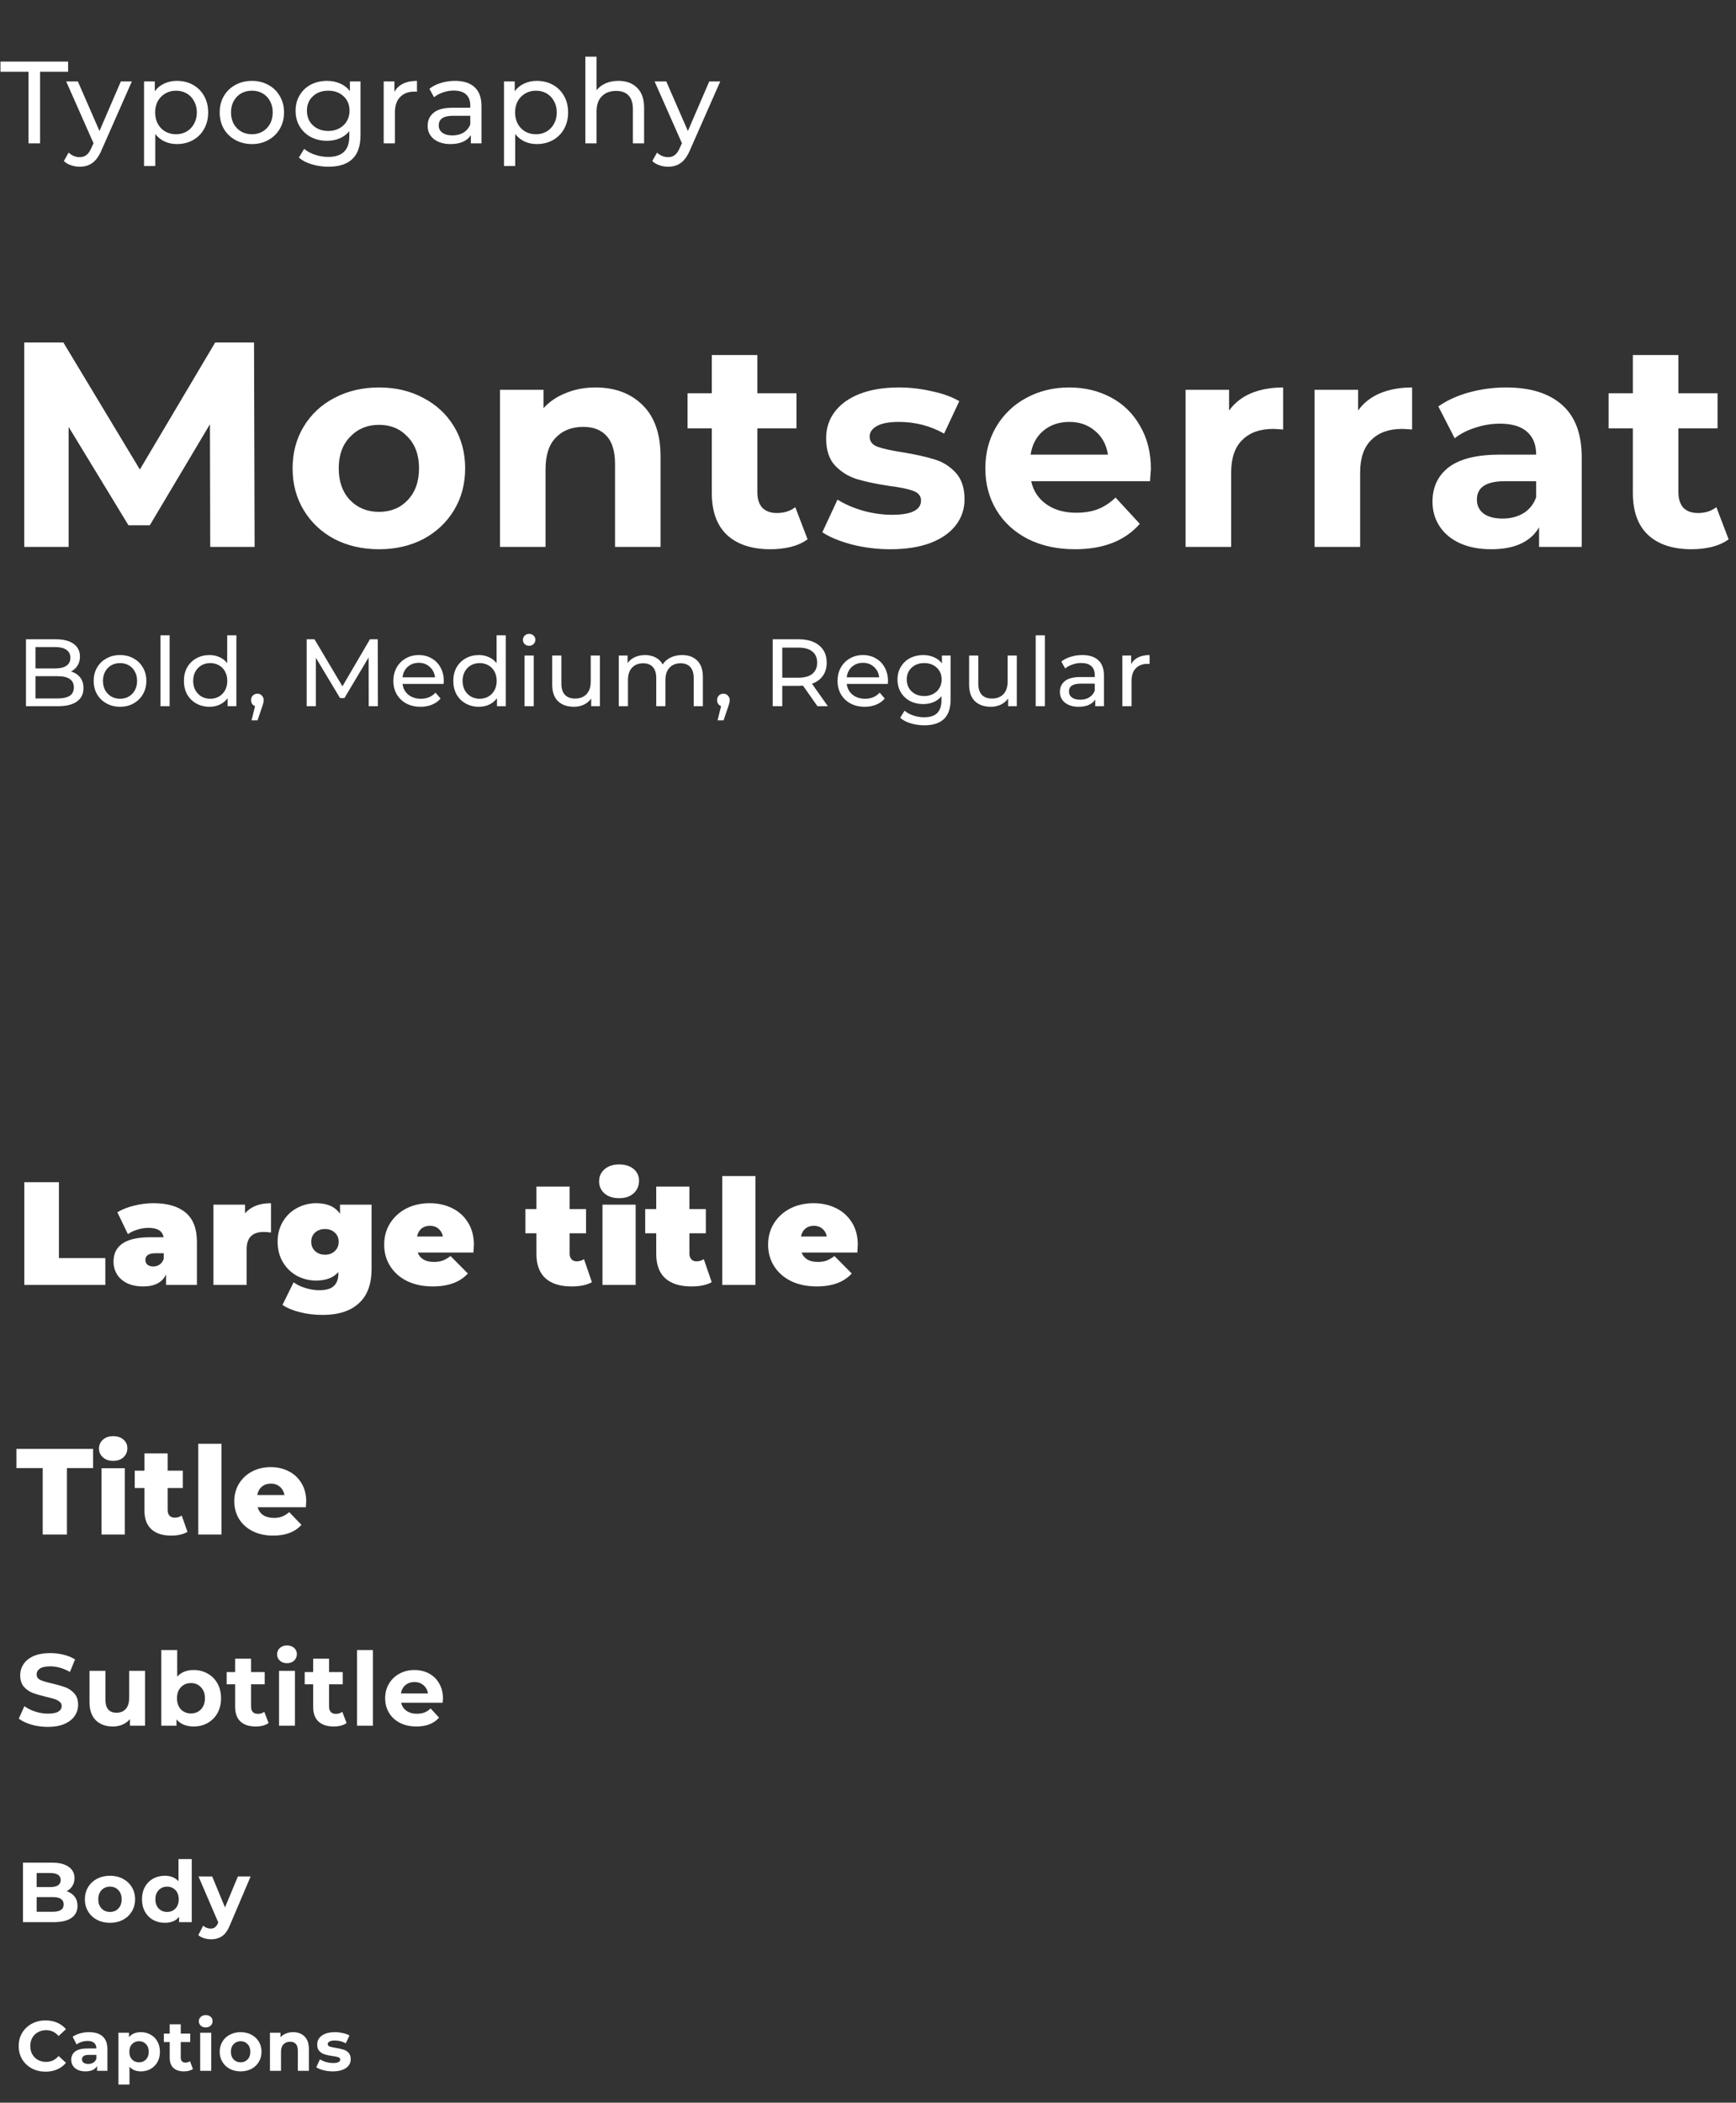 <svg width="327" height="396" viewBox="0 0 327 396" fill="none" xmlns="http://www.w3.org/2000/svg">
<rect x="0" y="0" width="327" height="396" fill="#333333" stroke="none"/>
<path d="M4.576 222.645H11.101V236.94H19.839V242H4.576V222.645ZM28.907 226.599C31.561 226.599 33.589 227.198 34.99 228.396C36.391 229.576 37.091 231.401 37.091 233.871V242H31.285V240.009C30.566 241.521 29.137 242.277 26.999 242.277C25.801 242.277 24.778 242.074 23.93 241.668C23.1 241.244 22.464 240.682 22.022 239.982C21.598 239.263 21.386 238.461 21.386 237.576C21.386 236.083 21.957 234.949 23.1 234.175C24.243 233.401 25.976 233.014 28.299 233.014H30.815C30.612 231.834 29.663 231.244 27.967 231.244C27.285 231.244 26.593 231.355 25.893 231.576C25.192 231.779 24.593 232.064 24.096 232.433L22.105 228.313C22.971 227.779 24.013 227.364 25.229 227.069C26.464 226.756 27.69 226.599 28.907 226.599ZM28.879 238.516C29.322 238.516 29.718 238.396 30.068 238.157C30.418 237.917 30.676 237.558 30.842 237.078V236.028H29.294C28.022 236.028 27.386 236.452 27.386 237.3C27.386 237.65 27.515 237.945 27.773 238.184C28.05 238.405 28.418 238.516 28.879 238.516ZM46.151 228.507C47.257 227.235 48.889 226.599 51.045 226.599V232.129C50.548 232.055 50.087 232.018 49.663 232.018C47.525 232.018 46.455 233.106 46.455 235.281V242H40.206V226.875H46.151V228.507ZM69.99 226.875V238.986C69.99 241.862 69.189 244.018 67.585 245.456C65.999 246.912 63.732 247.641 60.783 247.641C59.271 247.641 57.861 247.475 56.552 247.143C55.244 246.83 54.128 246.369 53.207 245.76L55.308 241.502C55.898 241.945 56.645 242.304 57.548 242.581C58.451 242.857 59.317 242.995 60.147 242.995C61.4 242.995 62.313 242.728 62.884 242.194C63.456 241.659 63.741 240.876 63.741 239.843V239.567C62.801 240.636 61.41 241.17 59.566 241.17C58.276 241.17 57.069 240.876 55.944 240.286C54.838 239.677 53.953 238.82 53.29 237.714C52.626 236.59 52.294 235.309 52.294 233.871C52.294 232.433 52.626 231.161 53.29 230.055C53.953 228.949 54.838 228.101 55.944 227.511C57.069 226.903 58.276 226.599 59.566 226.599C61.631 226.599 63.124 227.263 64.046 228.59V226.875H69.99ZM61.225 236.304C61.963 236.304 62.571 236.083 63.05 235.64C63.548 235.18 63.797 234.59 63.797 233.871C63.797 233.152 63.548 232.571 63.05 232.129C62.571 231.687 61.963 231.465 61.225 231.465C60.469 231.465 59.843 231.687 59.345 232.129C58.866 232.571 58.626 233.152 58.626 233.871C58.626 234.59 58.875 235.18 59.373 235.64C59.87 236.083 60.488 236.304 61.225 236.304ZM89.261 234.424C89.261 234.516 89.233 235.005 89.178 235.889H78.671C78.892 236.461 79.261 236.903 79.777 237.217C80.293 237.511 80.938 237.659 81.712 237.659C82.376 237.659 82.929 237.576 83.371 237.41C83.832 237.244 84.33 236.958 84.864 236.553L88.127 239.843C86.652 241.465 84.45 242.277 81.519 242.277C79.694 242.277 78.09 241.945 76.708 241.281C75.325 240.599 74.256 239.659 73.5 238.461C72.744 237.263 72.367 235.917 72.367 234.424C72.367 232.912 72.735 231.567 73.472 230.387C74.228 229.189 75.251 228.258 76.542 227.594C77.85 226.931 79.316 226.599 80.938 226.599C82.468 226.599 83.86 226.903 85.113 227.511C86.385 228.12 87.39 229.014 88.127 230.193C88.883 231.373 89.261 232.783 89.261 234.424ZM80.993 230.857C80.348 230.857 79.814 231.032 79.39 231.382C78.966 231.733 78.689 232.23 78.56 232.875H83.427C83.297 232.249 83.021 231.76 82.597 231.41C82.173 231.041 81.638 230.857 80.993 230.857ZM111.495 241.475C110.555 242.009 109.273 242.277 107.651 242.277C105.532 242.277 103.9 241.77 102.757 240.756C101.614 239.723 101.043 238.184 101.043 236.138V232.267H98.969V227.705H101.043V223.474H107.292V227.705H110.389V232.267H107.292V236.083C107.292 236.544 107.412 236.903 107.651 237.161C107.891 237.419 108.204 237.548 108.591 237.548C109.126 237.548 109.596 237.41 110.002 237.134L111.495 241.475ZM113.484 226.875H119.733V242H113.484V226.875ZM116.609 225.659C115.484 225.659 114.572 225.364 113.872 224.774C113.189 224.166 112.848 223.401 112.848 222.479C112.848 221.557 113.189 220.802 113.872 220.212C114.572 219.603 115.484 219.299 116.609 219.299C117.752 219.299 118.664 219.585 119.346 220.156C120.028 220.728 120.369 221.465 120.369 222.368C120.369 223.327 120.028 224.12 119.346 224.746C118.664 225.355 117.752 225.659 116.609 225.659ZM134.061 241.475C133.121 242.009 131.84 242.277 130.217 242.277C128.098 242.277 126.466 241.77 125.323 240.756C124.181 239.723 123.609 238.184 123.609 236.138V232.267H121.535V227.705H123.609V223.474H129.858V227.705H132.955V232.267H129.858V236.083C129.858 236.544 129.978 236.903 130.217 237.161C130.457 237.419 130.77 237.548 131.158 237.548C131.692 237.548 132.162 237.41 132.568 237.134L134.061 241.475ZM136.05 221.484H142.299V242H136.05V221.484ZM161.576 234.424C161.576 234.516 161.549 235.005 161.493 235.889H150.986C151.207 236.461 151.576 236.903 152.092 237.217C152.608 237.511 153.254 237.659 154.028 237.659C154.691 237.659 155.244 237.576 155.687 237.41C156.148 237.244 156.645 236.958 157.18 236.553L160.443 239.843C158.968 241.465 156.765 242.277 153.834 242.277C152.009 242.277 150.406 241.945 149.023 241.281C147.641 240.599 146.571 239.659 145.816 238.461C145.06 237.263 144.682 235.917 144.682 234.424C144.682 232.912 145.051 231.567 145.788 230.387C146.544 229.189 147.567 228.258 148.857 227.594C150.166 226.931 151.631 226.599 153.254 226.599C154.784 226.599 156.175 226.903 157.429 227.511C158.701 228.12 159.705 229.014 160.443 230.193C161.198 231.373 161.576 232.783 161.576 234.424ZM153.309 230.857C152.664 230.857 152.129 231.032 151.705 231.382C151.281 231.733 151.005 232.23 150.876 232.875H155.742C155.613 232.249 155.337 231.76 154.913 231.41C154.489 231.041 153.954 230.857 153.309 230.857Z" fill="white"/>
<path d="M8.046 276.489H3.092V272.872H17.538V276.489H12.608V289H8.046V276.489ZM19.128 276.512H23.506V289H19.128V276.512ZM21.317 275.13C20.519 275.13 19.873 274.907 19.382 274.462C18.89 274.016 18.645 273.463 18.645 272.803C18.645 272.142 18.89 271.589 19.382 271.144C19.873 270.699 20.519 270.476 21.317 270.476C22.116 270.476 22.761 270.691 23.253 271.121C23.744 271.536 23.99 272.073 23.99 272.734C23.99 273.425 23.744 274.001 23.253 274.462C22.761 274.907 22.116 275.13 21.317 275.13ZM35.314 288.493C34.945 288.724 34.492 288.9 33.954 289.023C33.432 289.146 32.871 289.207 32.272 289.207C30.644 289.207 29.392 288.808 28.517 288.009C27.641 287.211 27.203 286.02 27.203 284.438V280.245H25.383V276.973H27.203V273.724H31.581V276.973H34.438V280.245H31.581V284.392C31.581 284.837 31.696 285.191 31.927 285.452C32.172 285.698 32.495 285.82 32.894 285.82C33.401 285.82 33.847 285.69 34.231 285.429L35.314 288.493ZM37.347 271.904H41.725V289H37.347V271.904ZM57.679 282.779C57.679 282.81 57.657 283.171 57.61 283.862H48.533C48.717 284.507 49.07 285.006 49.593 285.36C50.13 285.698 50.798 285.867 51.597 285.867C52.196 285.867 52.711 285.782 53.141 285.613C53.586 285.444 54.032 285.168 54.477 284.784L56.781 287.18C55.568 288.532 53.793 289.207 51.459 289.207C49.999 289.207 48.717 288.931 47.611 288.378C46.505 287.825 45.645 287.057 45.031 286.074C44.431 285.091 44.132 283.977 44.132 282.733C44.132 281.504 44.424 280.406 45.008 279.438C45.606 278.455 46.428 277.687 47.473 277.134C48.517 276.581 49.692 276.305 50.998 276.305C52.242 276.305 53.371 276.566 54.385 277.088C55.398 277.595 56.197 278.34 56.781 279.323C57.38 280.291 57.679 281.443 57.679 282.779ZM51.021 279.415C50.345 279.415 49.777 279.607 49.316 279.991C48.87 280.375 48.586 280.898 48.464 281.558H53.578C53.456 280.898 53.164 280.375 52.703 279.991C52.257 279.607 51.697 279.415 51.021 279.415Z" fill="white"/>
<path d="M9.01 325.23C7.947 325.23 6.917 325.09 5.918 324.808C4.933 324.514 4.139 324.136 3.538 323.675L4.594 321.333C5.17 321.755 5.854 322.094 6.648 322.35C7.442 322.606 8.235 322.734 9.029 322.734C9.912 322.734 10.565 322.606 10.987 322.35C11.41 322.082 11.621 321.73 11.621 321.294C11.621 320.974 11.493 320.712 11.237 320.507C10.994 320.29 10.674 320.117 10.277 319.989C9.893 319.861 9.368 319.72 8.702 319.566C7.678 319.323 6.84 319.08 6.187 318.837C5.534 318.594 4.971 318.203 4.498 317.666C4.037 317.128 3.806 316.411 3.806 315.515C3.806 314.734 4.018 314.03 4.44 313.403C4.862 312.763 5.496 312.258 6.341 311.886C7.198 311.515 8.242 311.33 9.47 311.33C10.328 311.33 11.166 311.432 11.986 311.637C12.805 311.842 13.522 312.136 14.136 312.52L13.176 314.882C11.934 314.178 10.693 313.826 9.451 313.826C8.581 313.826 7.934 313.966 7.512 314.248C7.102 314.53 6.898 314.901 6.898 315.362C6.898 315.822 7.134 316.168 7.608 316.398C8.094 316.616 8.83 316.834 9.816 317.051C10.84 317.294 11.678 317.538 12.331 317.781C12.984 318.024 13.541 318.408 14.002 318.933C14.475 319.458 14.712 320.168 14.712 321.064C14.712 321.832 14.494 322.536 14.059 323.176C13.637 323.803 12.997 324.302 12.139 324.674C11.282 325.045 10.238 325.23 9.01 325.23ZM27.321 314.67V325H24.479V323.771C24.082 324.219 23.609 324.565 23.058 324.808C22.508 325.038 21.913 325.154 21.273 325.154C19.916 325.154 18.841 324.763 18.047 323.982C17.253 323.202 16.857 322.043 16.857 320.507V314.67H19.852V320.066C19.852 321.73 20.549 322.562 21.945 322.562C22.661 322.562 23.237 322.331 23.673 321.87C24.108 321.397 24.325 320.699 24.325 319.778V314.67H27.321ZM36.489 314.517C37.449 314.517 38.319 314.741 39.1 315.189C39.894 315.624 40.515 316.245 40.963 317.051C41.411 317.845 41.635 318.773 41.635 319.835C41.635 320.898 41.411 321.832 40.963 322.638C40.515 323.432 39.894 324.053 39.1 324.501C38.319 324.936 37.449 325.154 36.489 325.154C35.068 325.154 33.987 324.706 33.244 323.81V325H30.383V310.754H33.379V315.765C34.134 314.933 35.171 314.517 36.489 314.517ZM35.971 322.696C36.739 322.696 37.366 322.44 37.852 321.928C38.351 321.403 38.601 320.706 38.601 319.835C38.601 318.965 38.351 318.274 37.852 317.762C37.366 317.237 36.739 316.974 35.971 316.974C35.203 316.974 34.569 317.237 34.07 317.762C33.583 318.274 33.34 318.965 33.34 319.835C33.34 320.706 33.583 321.403 34.07 321.928C34.569 322.44 35.203 322.696 35.971 322.696ZM50.59 324.501C50.296 324.718 49.931 324.885 49.496 325C49.073 325.102 48.625 325.154 48.152 325.154C46.923 325.154 45.969 324.84 45.291 324.213C44.625 323.586 44.292 322.664 44.292 321.448V317.205H42.699V314.901H44.292V312.386H47.288V314.901H49.861V317.205H47.288V321.41C47.288 321.845 47.397 322.184 47.614 322.427C47.844 322.658 48.164 322.773 48.574 322.773C49.048 322.773 49.451 322.645 49.784 322.389L50.59 324.501ZM52.559 314.67H55.555V325H52.559V314.67ZM54.057 313.23C53.507 313.23 53.059 313.07 52.713 312.75C52.367 312.43 52.195 312.034 52.195 311.56C52.195 311.086 52.367 310.69 52.713 310.37C53.059 310.05 53.507 309.89 54.057 309.89C54.607 309.89 55.055 310.043 55.401 310.35C55.747 310.658 55.919 311.042 55.919 311.502C55.919 312.002 55.747 312.418 55.401 312.75C55.055 313.07 54.607 313.23 54.057 313.23ZM65.285 324.501C64.99 324.718 64.626 324.885 64.19 325C63.768 325.102 63.32 325.154 62.846 325.154C61.618 325.154 60.664 324.84 59.986 324.213C59.32 323.586 58.987 322.664 58.987 321.448V317.205H57.394V314.901H58.987V312.386H61.982V314.901H64.555V317.205H61.982V321.41C61.982 321.845 62.091 322.184 62.309 322.427C62.539 322.658 62.859 322.773 63.269 322.773C63.742 322.773 64.146 322.645 64.478 322.389L65.285 324.501ZM67.254 310.754H70.249V325H67.254V310.754ZM83.436 319.874C83.436 319.912 83.416 320.181 83.378 320.68H75.564C75.704 321.32 76.037 321.826 76.562 322.197C77.087 322.568 77.74 322.754 78.52 322.754C79.058 322.754 79.532 322.677 79.941 322.523C80.364 322.357 80.754 322.101 81.112 321.755L82.706 323.483C81.733 324.597 80.312 325.154 78.444 325.154C77.279 325.154 76.248 324.93 75.352 324.482C74.456 324.021 73.765 323.387 73.279 322.581C72.792 321.774 72.549 320.859 72.549 319.835C72.549 318.824 72.786 317.915 73.26 317.109C73.746 316.29 74.405 315.656 75.237 315.208C76.082 314.747 77.023 314.517 78.06 314.517C79.071 314.517 79.986 314.734 80.805 315.17C81.624 315.605 82.264 316.232 82.725 317.051C83.199 317.858 83.436 318.798 83.436 319.874ZM78.079 316.782C77.4 316.782 76.831 316.974 76.37 317.358C75.909 317.742 75.628 318.267 75.525 318.933H80.613C80.511 318.28 80.229 317.762 79.768 317.378C79.308 316.981 78.744 316.782 78.079 316.782Z" fill="white"/>
<path d="M12.552 356.176C13.192 356.379 13.693 356.72 14.056 357.2C14.419 357.669 14.6 358.251 14.6 358.944C14.6 359.925 14.216 360.683 13.448 361.216C12.691 361.739 11.581 362 10.12 362H4.328V350.8H9.8C11.165 350.8 12.211 351.061 12.936 351.584C13.672 352.107 14.04 352.816 14.04 353.712C14.04 354.256 13.907 354.741 13.64 355.168C13.384 355.595 13.021 355.931 12.552 356.176ZM6.904 352.752V355.392H9.48C10.12 355.392 10.605 355.28 10.936 355.056C11.267 354.832 11.432 354.501 11.432 354.064C11.432 353.627 11.267 353.301 10.936 353.088C10.605 352.864 10.12 352.752 9.48 352.752H6.904ZM9.928 360.048C10.611 360.048 11.123 359.936 11.464 359.712C11.816 359.488 11.992 359.141 11.992 358.672C11.992 357.744 11.304 357.28 9.928 357.28H6.904V360.048H9.928ZM20.722 362.128C19.816 362.128 19 361.941 18.274 361.568C17.56 361.184 17 360.656 16.594 359.984C16.189 359.312 15.986 358.549 15.986 357.696C15.986 356.843 16.189 356.08 16.594 355.408C17 354.736 17.56 354.213 18.274 353.84C19 353.456 19.816 353.264 20.722 353.264C21.629 353.264 22.44 353.456 23.154 353.84C23.869 354.213 24.429 354.736 24.834 355.408C25.24 356.08 25.442 356.843 25.442 357.696C25.442 358.549 25.24 359.312 24.834 359.984C24.429 360.656 23.869 361.184 23.154 361.568C22.44 361.941 21.629 362.128 20.722 362.128ZM20.722 360.08C21.362 360.08 21.885 359.867 22.29 359.44C22.706 359.003 22.914 358.421 22.914 357.696C22.914 356.971 22.706 356.395 22.29 355.968C21.885 355.531 21.362 355.312 20.722 355.312C20.082 355.312 19.554 355.531 19.138 355.968C18.722 356.395 18.514 356.971 18.514 357.696C18.514 358.421 18.722 359.003 19.138 359.44C19.554 359.867 20.082 360.08 20.722 360.08ZM36.119 350.128V362H33.735V361.008C33.116 361.755 32.22 362.128 31.047 362.128C30.236 362.128 29.5 361.947 28.839 361.584C28.188 361.221 27.676 360.704 27.303 360.032C26.929 359.36 26.743 358.581 26.743 357.696C26.743 356.811 26.929 356.032 27.303 355.36C27.676 354.688 28.188 354.171 28.839 353.808C29.5 353.445 30.236 353.264 31.047 353.264C32.145 353.264 33.004 353.611 33.623 354.304V350.128H36.119ZM31.479 360.08C32.108 360.08 32.631 359.867 33.047 359.44C33.463 359.003 33.671 358.421 33.671 357.696C33.671 356.971 33.463 356.395 33.047 355.968C32.631 355.531 32.108 355.312 31.479 355.312C30.839 355.312 30.311 355.531 29.895 355.968C29.479 356.395 29.271 356.971 29.271 357.696C29.271 358.421 29.479 359.003 29.895 359.44C30.311 359.867 30.839 360.08 31.479 360.08ZM47.213 353.392L43.325 362.528C42.93 363.52 42.44 364.219 41.853 364.624C41.277 365.029 40.578 365.232 39.757 365.232C39.309 365.232 38.866 365.163 38.429 365.024C37.992 364.885 37.634 364.693 37.357 364.448L38.269 362.672C38.461 362.843 38.679 362.976 38.925 363.072C39.181 363.168 39.431 363.216 39.677 363.216C40.018 363.216 40.295 363.131 40.509 362.96C40.722 362.8 40.914 362.528 41.085 362.144L41.117 362.064L37.389 353.392H39.965L42.381 359.232L44.813 353.392H47.213Z" fill="white"/>
<path d="M8.572 390.16C7.621 390.16 6.759 389.956 5.986 389.547C5.222 389.129 4.617 388.556 4.173 387.827C3.738 387.09 3.52 386.259 3.52 385.334C3.52 384.41 3.738 383.584 4.173 382.855C4.617 382.118 5.222 381.544 5.986 381.136C6.759 380.718 7.626 380.509 8.585 380.509C9.394 380.509 10.123 380.651 10.771 380.936C11.429 381.22 11.98 381.629 12.424 382.162L11.038 383.442C10.407 382.713 9.625 382.349 8.692 382.349C8.114 382.349 7.599 382.477 7.146 382.735C6.692 382.984 6.337 383.335 6.079 383.788C5.83 384.241 5.706 384.757 5.706 385.334C5.706 385.912 5.83 386.428 6.079 386.881C6.337 387.334 6.692 387.689 7.146 387.947C7.599 388.196 8.114 388.32 8.692 388.32C9.625 388.32 10.407 387.952 11.038 387.214L12.424 388.494C11.98 389.036 11.429 389.449 10.771 389.733C10.114 390.018 9.381 390.16 8.572 390.16ZM16.776 382.722C17.887 382.722 18.74 382.988 19.336 383.522C19.931 384.046 20.229 384.841 20.229 385.908V390H18.283V389.107C17.892 389.773 17.163 390.107 16.097 390.107C15.546 390.107 15.066 390.013 14.657 389.827C14.257 389.64 13.95 389.382 13.737 389.054C13.524 388.725 13.417 388.352 13.417 387.934C13.417 387.267 13.666 386.743 14.164 386.361C14.67 385.979 15.448 385.788 16.497 385.788H18.149C18.149 385.334 18.012 384.988 17.736 384.748C17.461 384.499 17.047 384.375 16.497 384.375C16.114 384.375 15.737 384.437 15.364 384.561C14.999 384.677 14.688 384.837 14.43 385.041L13.684 383.588C14.075 383.313 14.541 383.1 15.084 382.948C15.634 382.797 16.199 382.722 16.776 382.722ZM16.616 388.707C16.972 388.707 17.287 388.627 17.563 388.467C17.838 388.298 18.034 388.054 18.149 387.734V387.001H16.723C15.87 387.001 15.444 387.281 15.444 387.841C15.444 388.107 15.546 388.32 15.75 388.48C15.963 388.631 16.252 388.707 16.616 388.707ZM26.55 382.722C27.216 382.722 27.821 382.877 28.363 383.188C28.914 383.491 29.345 383.922 29.656 384.481C29.967 385.032 30.122 385.677 30.122 386.414C30.122 387.152 29.967 387.801 29.656 388.36C29.345 388.911 28.914 389.342 28.363 389.653C27.821 389.956 27.216 390.107 26.55 390.107C25.634 390.107 24.915 389.818 24.39 389.24V392.586H22.311V382.828H24.297V383.655C24.812 383.033 25.563 382.722 26.55 382.722ZM26.19 388.4C26.723 388.4 27.159 388.223 27.496 387.867C27.843 387.503 28.016 387.019 28.016 386.414C28.016 385.81 27.843 385.33 27.496 384.975C27.159 384.61 26.723 384.428 26.19 384.428C25.657 384.428 25.217 384.61 24.87 384.975C24.533 385.33 24.364 385.81 24.364 386.414C24.364 387.019 24.533 387.503 24.87 387.867C25.217 388.223 25.657 388.4 26.19 388.4ZM36.34 389.653C36.135 389.804 35.882 389.92 35.58 390C35.287 390.071 34.976 390.107 34.647 390.107C33.794 390.107 33.132 389.889 32.661 389.453C32.199 389.018 31.968 388.378 31.968 387.534V384.588H30.861V382.988H31.968V381.242H34.047V382.988H35.833V384.588H34.047V387.507C34.047 387.809 34.123 388.045 34.274 388.214C34.434 388.374 34.656 388.454 34.94 388.454C35.269 388.454 35.549 388.365 35.78 388.187L36.34 389.653ZM37.707 382.828H39.786V390H37.707V382.828ZM38.747 381.829C38.365 381.829 38.054 381.718 37.814 381.495C37.574 381.273 37.454 380.998 37.454 380.669C37.454 380.34 37.574 380.065 37.814 379.843C38.054 379.62 38.365 379.509 38.747 379.509C39.129 379.509 39.44 379.616 39.68 379.829C39.92 380.042 40.04 380.309 40.04 380.629C40.04 380.976 39.92 381.264 39.68 381.495C39.44 381.718 39.129 381.829 38.747 381.829ZM45.329 390.107C44.574 390.107 43.894 389.951 43.289 389.64C42.694 389.32 42.227 388.88 41.89 388.32C41.552 387.761 41.383 387.125 41.383 386.414C41.383 385.703 41.552 385.068 41.89 384.508C42.227 383.948 42.694 383.513 43.289 383.202C43.894 382.882 44.574 382.722 45.329 382.722C46.084 382.722 46.76 382.882 47.355 383.202C47.95 383.513 48.417 383.948 48.755 384.508C49.092 385.068 49.261 385.703 49.261 386.414C49.261 387.125 49.092 387.761 48.755 388.32C48.417 388.88 47.95 389.32 47.355 389.64C46.76 389.951 46.084 390.107 45.329 390.107ZM45.329 388.4C45.862 388.4 46.297 388.223 46.635 387.867C46.982 387.503 47.155 387.019 47.155 386.414C47.155 385.81 46.982 385.33 46.635 384.975C46.297 384.61 45.862 384.428 45.329 384.428C44.796 384.428 44.356 384.61 44.009 384.975C43.663 385.33 43.489 385.81 43.489 386.414C43.489 387.019 43.663 387.503 44.009 387.867C44.356 388.223 44.796 388.4 45.329 388.4ZM55.21 382.722C56.099 382.722 56.814 382.988 57.356 383.522C57.907 384.055 58.183 384.846 58.183 385.894V390H56.103V386.214C56.103 385.646 55.979 385.223 55.73 384.948C55.481 384.664 55.121 384.521 54.65 384.521C54.126 384.521 53.708 384.686 53.397 385.015C53.086 385.334 52.931 385.814 52.931 386.454V390H50.851V382.828H52.837V383.668C53.113 383.366 53.455 383.135 53.864 382.975C54.273 382.806 54.721 382.722 55.21 382.722ZM62.68 390.107C62.085 390.107 61.503 390.036 60.934 389.893C60.365 389.742 59.912 389.556 59.574 389.333L60.268 387.841C60.587 388.045 60.974 388.214 61.427 388.347C61.88 388.471 62.325 388.534 62.76 388.534C63.64 388.534 64.08 388.316 64.08 387.881C64.08 387.676 63.96 387.53 63.72 387.441C63.48 387.352 63.111 387.276 62.614 387.214C62.027 387.125 61.543 387.023 61.161 386.907C60.779 386.792 60.445 386.588 60.161 386.294C59.885 386.001 59.748 385.583 59.748 385.041C59.748 384.588 59.877 384.188 60.134 383.842C60.401 383.486 60.783 383.211 61.281 383.015C61.787 382.82 62.383 382.722 63.067 382.722C63.573 382.722 64.076 382.78 64.573 382.895C65.08 383.002 65.497 383.153 65.826 383.348L65.133 384.828C64.502 384.472 63.813 384.295 63.067 384.295C62.623 384.295 62.289 384.357 62.067 384.481C61.845 384.606 61.734 384.766 61.734 384.961C61.734 385.183 61.854 385.339 62.094 385.428C62.334 385.517 62.716 385.601 63.24 385.681C63.827 385.779 64.306 385.885 64.68 386.001C65.053 386.108 65.377 386.308 65.653 386.601C65.928 386.894 66.066 387.303 66.066 387.827C66.066 388.272 65.933 388.667 65.666 389.014C65.4 389.36 65.009 389.631 64.493 389.827C63.987 390.013 63.382 390.107 62.68 390.107Z" fill="white"/>
<path d="M13.368 126.466C14.1 126.67 14.676 127.042 15.096 127.582C15.516 128.11 15.726 128.782 15.726 129.598C15.726 130.69 15.312 131.53 14.484 132.118C13.668 132.706 12.474 133 10.902 133H4.89V120.4H10.542C11.982 120.4 13.092 120.688 13.872 121.264C14.664 121.84 15.06 122.638 15.06 123.658C15.06 124.318 14.904 124.888 14.592 125.368C14.292 125.848 13.884 126.214 13.368 126.466ZM6.69 121.858V125.89H10.38C11.304 125.89 12.012 125.722 12.504 125.386C13.008 125.038 13.26 124.534 13.26 123.874C13.26 123.214 13.008 122.716 12.504 122.38C12.012 122.032 11.304 121.858 10.38 121.858H6.69ZM10.83 131.542C11.85 131.542 12.618 131.374 13.134 131.038C13.65 130.702 13.908 130.174 13.908 129.454C13.908 128.05 12.882 127.348 10.83 127.348H6.69V131.542H10.83ZM22.617 133.108C21.669 133.108 20.817 132.898 20.061 132.478C19.305 132.058 18.711 131.482 18.279 130.75C17.859 130.006 17.649 129.166 17.649 128.23C17.649 127.294 17.859 126.46 18.279 125.728C18.711 124.984 19.305 124.408 20.061 124C20.817 123.58 21.669 123.37 22.617 123.37C23.565 123.37 24.411 123.58 25.155 124C25.911 124.408 26.499 124.984 26.919 125.728C27.351 126.46 27.567 127.294 27.567 128.23C27.567 129.166 27.351 130.006 26.919 130.75C26.499 131.482 25.911 132.058 25.155 132.478C24.411 132.898 23.565 133.108 22.617 133.108ZM22.617 131.596C23.229 131.596 23.775 131.458 24.255 131.182C24.747 130.894 25.131 130.498 25.407 129.994C25.683 129.478 25.821 128.89 25.821 128.23C25.821 127.57 25.683 126.988 25.407 126.484C25.131 125.968 24.747 125.572 24.255 125.296C23.775 125.02 23.229 124.882 22.617 124.882C22.005 124.882 21.453 125.02 20.961 125.296C20.481 125.572 20.097 125.968 19.809 126.484C19.533 126.988 19.395 127.57 19.395 128.23C19.395 128.89 19.533 129.478 19.809 129.994C20.097 130.498 20.481 130.894 20.961 131.182C21.453 131.458 22.005 131.596 22.617 131.596ZM30.227 119.644H31.955V133H30.227V119.644ZM44.524 119.644V133H42.868V131.488C42.484 132.016 41.998 132.418 41.41 132.694C40.822 132.97 40.174 133.108 39.466 133.108C38.542 133.108 37.714 132.904 36.982 132.496C36.25 132.088 35.674 131.518 35.254 130.786C34.846 130.042 34.642 129.19 34.642 128.23C34.642 127.27 34.846 126.424 35.254 125.692C35.674 124.96 36.25 124.39 36.982 123.982C37.714 123.574 38.542 123.37 39.466 123.37C40.15 123.37 40.78 123.502 41.356 123.766C41.932 124.018 42.412 124.396 42.796 124.9V119.644H44.524ZM39.61 131.596C40.21 131.596 40.756 131.458 41.248 131.182C41.74 130.894 42.124 130.498 42.4 129.994C42.676 129.478 42.814 128.89 42.814 128.23C42.814 127.57 42.676 126.988 42.4 126.484C42.124 125.968 41.74 125.572 41.248 125.296C40.756 125.02 40.21 124.882 39.61 124.882C38.998 124.882 38.446 125.02 37.954 125.296C37.474 125.572 37.09 125.968 36.802 126.484C36.526 126.988 36.388 127.57 36.388 128.23C36.388 128.89 36.526 129.478 36.802 129.994C37.09 130.498 37.474 130.894 37.954 131.182C38.446 131.458 38.998 131.596 39.61 131.596ZM48.496 130.642C48.832 130.642 49.108 130.762 49.324 131.002C49.552 131.23 49.666 131.518 49.666 131.866C49.666 132.046 49.642 132.22 49.594 132.388C49.558 132.556 49.48 132.814 49.36 133.162L48.514 135.664H47.38L48.046 132.982C47.818 132.898 47.632 132.76 47.488 132.568C47.356 132.364 47.29 132.13 47.29 131.866C47.29 131.506 47.404 131.212 47.632 130.984C47.86 130.756 48.148 130.642 48.496 130.642ZM69.45 133L69.432 123.82L64.878 131.47H64.05L59.496 123.874V133H57.768V120.4H59.244L64.5 129.256L69.684 120.4H71.16L71.178 133H69.45ZM83.599 128.284C83.599 128.416 83.587 128.59 83.563 128.806H75.823C75.931 129.646 76.297 130.324 76.921 130.84C77.557 131.344 78.343 131.596 79.279 131.596C80.419 131.596 81.337 131.212 82.033 130.444L82.987 131.56C82.555 132.064 82.015 132.448 81.367 132.712C80.731 132.976 80.017 133.108 79.225 133.108C78.217 133.108 77.323 132.904 76.543 132.496C75.763 132.076 75.157 131.494 74.725 130.75C74.305 130.006 74.095 129.166 74.095 128.23C74.095 127.306 74.299 126.472 74.707 125.728C75.127 124.984 75.697 124.408 76.417 124C77.149 123.58 77.971 123.37 78.883 123.37C79.795 123.37 80.605 123.58 81.313 124C82.033 124.408 82.591 124.984 82.987 125.728C83.395 126.472 83.599 127.324 83.599 128.284ZM78.883 124.828C78.055 124.828 77.359 125.08 76.795 125.584C76.243 126.088 75.919 126.748 75.823 127.564H81.943C81.847 126.76 81.517 126.106 80.953 125.602C80.401 125.086 79.711 124.828 78.883 124.828ZM95.269 119.644V133H93.613V131.488C93.229 132.016 92.743 132.418 92.155 132.694C91.567 132.97 90.919 133.108 90.211 133.108C89.287 133.108 88.459 132.904 87.727 132.496C86.995 132.088 86.419 131.518 85.999 130.786C85.591 130.042 85.387 129.19 85.387 128.23C85.387 127.27 85.591 126.424 85.999 125.692C86.419 124.96 86.995 124.39 87.727 123.982C88.459 123.574 89.287 123.37 90.211 123.37C90.895 123.37 91.525 123.502 92.101 123.766C92.677 124.018 93.157 124.396 93.541 124.9V119.644H95.269ZM90.355 131.596C90.955 131.596 91.501 131.458 91.993 131.182C92.485 130.894 92.869 130.498 93.145 129.994C93.421 129.478 93.559 128.89 93.559 128.23C93.559 127.57 93.421 126.988 93.145 126.484C92.869 125.968 92.485 125.572 91.993 125.296C91.501 125.02 90.955 124.882 90.355 124.882C89.743 124.882 89.191 125.02 88.699 125.296C88.219 125.572 87.835 125.968 87.547 126.484C87.271 126.988 87.133 127.57 87.133 128.23C87.133 128.89 87.271 129.478 87.547 129.994C87.835 130.498 88.219 130.894 88.699 131.182C89.191 131.458 89.743 131.596 90.355 131.596ZM98.808 123.46H100.536V133H98.808V123.46ZM99.672 121.624C99.336 121.624 99.054 121.516 98.826 121.3C98.61 121.084 98.502 120.82 98.502 120.508C98.502 120.196 98.61 119.932 98.826 119.716C99.054 119.488 99.336 119.374 99.672 119.374C100.008 119.374 100.284 119.482 100.5 119.698C100.728 119.902 100.842 120.16 100.842 120.472C100.842 120.796 100.728 121.072 100.5 121.3C100.284 121.516 100.008 121.624 99.672 121.624ZM112.998 123.46V133H111.36V131.56C111.012 132.052 110.55 132.436 109.974 132.712C109.41 132.976 108.792 133.108 108.12 133.108C106.848 133.108 105.846 132.76 105.114 132.064C104.382 131.356 104.016 130.318 104.016 128.95V123.46H105.744V128.752C105.744 129.676 105.966 130.378 106.41 130.858C106.854 131.326 107.49 131.56 108.318 131.56C109.23 131.56 109.95 131.284 110.478 130.732C111.006 130.18 111.27 129.4 111.27 128.392V123.46H112.998ZM128.491 123.37C129.691 123.37 130.639 123.718 131.335 124.414C132.043 125.11 132.397 126.142 132.397 127.51V133H130.669V127.708C130.669 126.784 130.453 126.088 130.021 125.62C129.601 125.152 128.995 124.918 128.203 124.918C127.327 124.918 126.631 125.194 126.115 125.746C125.599 126.286 125.341 127.066 125.341 128.086V133H123.613V127.708C123.613 126.784 123.397 126.088 122.965 125.62C122.545 125.152 121.939 124.918 121.147 124.918C120.271 124.918 119.575 125.194 119.059 125.746C118.543 126.286 118.285 127.066 118.285 128.086V133H116.557V123.46H118.213V124.882C118.561 124.39 119.017 124.018 119.581 123.766C120.145 123.502 120.787 123.37 121.507 123.37C122.251 123.37 122.911 123.52 123.487 123.82C124.063 124.12 124.507 124.558 124.819 125.134C125.179 124.582 125.677 124.15 126.313 123.838C126.961 123.526 127.687 123.37 128.491 123.37ZM136.279 130.642C136.615 130.642 136.891 130.762 137.107 131.002C137.335 131.23 137.449 131.518 137.449 131.866C137.449 132.046 137.425 132.22 137.377 132.388C137.341 132.556 137.263 132.814 137.143 133.162L136.297 135.664H135.163L135.829 132.982C135.601 132.898 135.415 132.76 135.271 132.568C135.139 132.364 135.073 132.13 135.073 131.866C135.073 131.506 135.187 131.212 135.415 130.984C135.643 130.756 135.931 130.642 136.279 130.642ZM153.975 133L151.257 129.13C150.921 129.154 150.657 129.166 150.465 129.166H147.351V133H145.551V120.4H150.465C152.097 120.4 153.381 120.79 154.317 121.57C155.253 122.35 155.721 123.424 155.721 124.792C155.721 125.764 155.481 126.592 155.001 127.276C154.521 127.96 153.837 128.458 152.949 128.77L155.937 133H153.975ZM150.411 127.636C151.551 127.636 152.421 127.39 153.021 126.898C153.621 126.406 153.921 125.704 153.921 124.792C153.921 123.88 153.621 123.184 153.021 122.704C152.421 122.212 151.551 121.966 150.411 121.966H147.351V127.636H150.411ZM167.269 128.284C167.269 128.416 167.257 128.59 167.233 128.806H159.493C159.601 129.646 159.967 130.324 160.591 130.84C161.227 131.344 162.013 131.596 162.949 131.596C164.089 131.596 165.007 131.212 165.703 130.444L166.657 131.56C166.225 132.064 165.685 132.448 165.037 132.712C164.401 132.976 163.687 133.108 162.895 133.108C161.887 133.108 160.993 132.904 160.213 132.496C159.433 132.076 158.827 131.494 158.395 130.75C157.975 130.006 157.765 129.166 157.765 128.23C157.765 127.306 157.969 126.472 158.377 125.728C158.797 124.984 159.367 124.408 160.087 124C160.819 123.58 161.641 123.37 162.553 123.37C163.465 123.37 164.275 123.58 164.983 124C165.703 124.408 166.261 124.984 166.657 125.728C167.065 126.472 167.269 127.324 167.269 128.284ZM162.553 124.828C161.725 124.828 161.029 125.08 160.465 125.584C159.913 126.088 159.589 126.748 159.493 127.564H165.613C165.517 126.76 165.187 126.106 164.623 125.602C164.071 125.086 163.381 124.828 162.553 124.828ZM179.064 123.46V131.704C179.064 133.372 178.65 134.602 177.822 135.394C176.994 136.198 175.758 136.6 174.114 136.6C173.214 136.6 172.356 136.474 171.54 136.222C170.724 135.982 170.064 135.634 169.56 135.178L170.388 133.846C170.832 134.23 171.378 134.53 172.026 134.746C172.686 134.974 173.364 135.088 174.06 135.088C175.176 135.088 175.998 134.824 176.526 134.296C177.066 133.768 177.336 132.964 177.336 131.884V131.128C176.928 131.62 176.424 131.992 175.824 132.244C175.236 132.484 174.594 132.604 173.898 132.604C172.986 132.604 172.158 132.412 171.414 132.028C170.682 131.632 170.106 131.086 169.686 130.39C169.266 129.682 169.056 128.878 169.056 127.978C169.056 127.078 169.266 126.28 169.686 125.584C170.106 124.876 170.682 124.33 171.414 123.946C172.158 123.562 172.986 123.37 173.898 123.37C174.618 123.37 175.284 123.502 175.896 123.766C176.52 124.03 177.03 124.42 177.426 124.936V123.46H179.064ZM174.096 131.092C174.72 131.092 175.278 130.96 175.77 130.696C176.274 130.432 176.664 130.066 176.94 129.598C177.228 129.118 177.372 128.578 177.372 127.978C177.372 127.054 177.066 126.31 176.454 125.746C175.842 125.17 175.056 124.882 174.096 124.882C173.124 124.882 172.332 125.17 171.72 125.746C171.108 126.31 170.802 127.054 170.802 127.978C170.802 128.578 170.94 129.118 171.216 129.598C171.504 130.066 171.894 130.432 172.386 130.696C172.89 130.96 173.46 131.092 174.096 131.092ZM191.528 123.46V133H189.89V131.56C189.542 132.052 189.08 132.436 188.504 132.712C187.94 132.976 187.322 133.108 186.65 133.108C185.378 133.108 184.376 132.76 183.644 132.064C182.912 131.356 182.546 130.318 182.546 128.95V123.46H184.274V128.752C184.274 129.676 184.496 130.378 184.94 130.858C185.384 131.326 186.02 131.56 186.848 131.56C187.76 131.56 188.48 131.284 189.008 130.732C189.536 130.18 189.8 129.4 189.8 128.392V123.46H191.528ZM195.088 119.644H196.816V133H195.088V119.644ZM203.859 123.37C205.179 123.37 206.187 123.694 206.883 124.342C207.591 124.99 207.945 125.956 207.945 127.24V133H206.307V131.74C206.019 132.184 205.605 132.526 205.065 132.766C204.537 132.994 203.907 133.108 203.175 133.108C202.107 133.108 201.249 132.85 200.601 132.334C199.965 131.818 199.647 131.14 199.647 130.3C199.647 129.46 199.953 128.788 200.565 128.284C201.177 127.768 202.149 127.51 203.481 127.51H206.217V127.168C206.217 126.424 206.001 125.854 205.569 125.458C205.137 125.062 204.501 124.864 203.661 124.864C203.097 124.864 202.545 124.96 202.005 125.152C201.465 125.332 201.009 125.578 200.637 125.89L199.917 124.594C200.409 124.198 200.997 123.898 201.681 123.694C202.365 123.478 203.091 123.37 203.859 123.37ZM203.463 131.776C204.123 131.776 204.693 131.632 205.173 131.344C205.653 131.044 206.001 130.624 206.217 130.084V128.752H203.553C202.089 128.752 201.357 129.244 201.357 130.228C201.357 130.708 201.543 131.086 201.915 131.362C202.287 131.638 202.803 131.776 203.463 131.776ZM213.069 125.062C213.369 124.51 213.813 124.09 214.401 123.802C214.989 123.514 215.703 123.37 216.543 123.37V125.044C216.447 125.032 216.315 125.026 216.147 125.026C215.211 125.026 214.473 125.308 213.933 125.872C213.405 126.424 213.141 127.216 213.141 128.248V133H211.413V123.46H213.069V125.062Z" fill="white"/>
<path d="M5.368 13.514H0.088V11.6H12.826V13.514H7.546V27H5.368V13.514ZM24.832 15.34L19.178 28.166C18.679 29.354 18.092 30.19 17.418 30.674C16.758 31.158 15.958 31.4 15.02 31.4C14.448 31.4 13.89 31.305 13.348 31.114C12.82 30.938 12.38 30.674 12.028 30.322L12.93 28.738C13.531 29.31 14.228 29.596 15.02 29.596C15.533 29.596 15.958 29.457 16.296 29.178C16.648 28.914 16.963 28.452 17.242 27.792L17.616 26.978L12.468 15.34H14.668L18.738 24.668L22.764 15.34H24.832ZM33.315 15.23C34.444 15.23 35.456 15.479 36.351 15.978C37.245 16.477 37.942 17.173 38.441 18.068C38.954 18.963 39.211 19.997 39.211 21.17C39.211 22.343 38.954 23.385 38.441 24.294C37.942 25.189 37.245 25.885 36.351 26.384C35.456 26.883 34.444 27.132 33.315 27.132C32.479 27.132 31.709 26.971 31.005 26.648C30.315 26.325 29.729 25.856 29.245 25.24V31.268H27.133V15.34H29.157V17.188C29.626 16.543 30.22 16.059 30.939 15.736C31.657 15.399 32.449 15.23 33.315 15.23ZM33.139 25.284C33.887 25.284 34.554 25.115 35.141 24.778C35.742 24.426 36.211 23.942 36.549 23.326C36.901 22.695 37.077 21.977 37.077 21.17C37.077 20.363 36.901 19.652 36.549 19.036C36.211 18.405 35.742 17.921 35.141 17.584C34.554 17.247 33.887 17.078 33.139 17.078C32.405 17.078 31.738 17.254 31.137 17.606C30.55 17.943 30.081 18.42 29.729 19.036C29.391 19.652 29.223 20.363 29.223 21.17C29.223 21.977 29.391 22.695 29.729 23.326C30.066 23.942 30.535 24.426 31.137 24.778C31.738 25.115 32.405 25.284 33.139 25.284ZM47.453 27.132C46.294 27.132 45.253 26.875 44.329 26.362C43.405 25.849 42.679 25.145 42.151 24.25C41.638 23.341 41.381 22.314 41.381 21.17C41.381 20.026 41.638 19.007 42.151 18.112C42.679 17.203 43.405 16.499 44.329 16C45.253 15.487 46.294 15.23 47.453 15.23C48.611 15.23 49.645 15.487 50.555 16C51.479 16.499 52.197 17.203 52.711 18.112C53.239 19.007 53.503 20.026 53.503 21.17C53.503 22.314 53.239 23.341 52.711 24.25C52.197 25.145 51.479 25.849 50.555 26.362C49.645 26.875 48.611 27.132 47.453 27.132ZM47.453 25.284C48.201 25.284 48.868 25.115 49.455 24.778C50.056 24.426 50.526 23.942 50.863 23.326C51.2 22.695 51.369 21.977 51.369 21.17C51.369 20.363 51.2 19.652 50.863 19.036C50.526 18.405 50.056 17.921 49.455 17.584C48.868 17.247 48.201 17.078 47.453 17.078C46.705 17.078 46.03 17.247 45.429 17.584C44.842 17.921 44.373 18.405 44.021 19.036C43.684 19.652 43.515 20.363 43.515 21.17C43.515 21.977 43.684 22.695 44.021 23.326C44.373 23.942 44.842 24.426 45.429 24.778C46.03 25.115 46.705 25.284 47.453 25.284ZM67.908 15.34V25.416C67.908 27.455 67.402 28.958 66.39 29.926C65.378 30.909 63.867 31.4 61.858 31.4C60.758 31.4 59.709 31.246 58.712 30.938C57.714 30.645 56.908 30.219 56.292 29.662L57.304 28.034C57.846 28.503 58.514 28.87 59.306 29.134C60.112 29.413 60.941 29.552 61.792 29.552C63.156 29.552 64.16 29.229 64.806 28.584C65.466 27.939 65.796 26.956 65.796 25.636V24.712C65.297 25.313 64.681 25.768 63.948 26.076C63.229 26.369 62.444 26.516 61.594 26.516C60.479 26.516 59.467 26.281 58.558 25.812C57.663 25.328 56.959 24.661 56.446 23.81C55.932 22.945 55.676 21.962 55.676 20.862C55.676 19.762 55.932 18.787 56.446 17.936C56.959 17.071 57.663 16.403 58.558 15.934C59.467 15.465 60.479 15.23 61.594 15.23C62.474 15.23 63.288 15.391 64.036 15.714C64.798 16.037 65.422 16.513 65.906 17.144V15.34H67.908ZM61.836 24.668C62.598 24.668 63.28 24.507 63.882 24.184C64.498 23.861 64.974 23.414 65.312 22.842C65.664 22.255 65.84 21.595 65.84 20.862C65.84 19.733 65.466 18.823 64.718 18.134C63.97 17.43 63.009 17.078 61.836 17.078C60.648 17.078 59.68 17.43 58.932 18.134C58.184 18.823 57.81 19.733 57.81 20.862C57.81 21.595 57.978 22.255 58.316 22.842C58.668 23.414 59.144 23.861 59.746 24.184C60.362 24.507 61.058 24.668 61.836 24.668ZM74.297 17.298C74.664 16.623 75.206 16.11 75.925 15.758C76.644 15.406 77.516 15.23 78.543 15.23V17.276C78.426 17.261 78.264 17.254 78.059 17.254C76.915 17.254 76.013 17.599 75.353 18.288C74.708 18.963 74.385 19.931 74.385 21.192V27H72.273V15.34H74.297V17.298ZM85.701 15.23C87.314 15.23 88.546 15.626 89.397 16.418C90.262 17.21 90.695 18.391 90.695 19.96V27H88.693V25.46C88.341 26.003 87.835 26.421 87.175 26.714C86.529 26.993 85.759 27.132 84.865 27.132C83.559 27.132 82.511 26.817 81.719 26.186C80.941 25.555 80.553 24.727 80.553 23.7C80.553 22.673 80.927 21.852 81.675 21.236C82.423 20.605 83.611 20.29 85.239 20.29H88.583V19.872C88.583 18.963 88.319 18.266 87.791 17.782C87.263 17.298 86.485 17.056 85.459 17.056C84.769 17.056 84.095 17.173 83.435 17.408C82.775 17.628 82.217 17.929 81.763 18.31L80.883 16.726C81.484 16.242 82.203 15.875 83.039 15.626C83.875 15.362 84.762 15.23 85.701 15.23ZM85.217 25.504C86.023 25.504 86.72 25.328 87.307 24.976C87.893 24.609 88.319 24.096 88.583 23.436V21.808H85.327C83.537 21.808 82.643 22.409 82.643 23.612C82.643 24.199 82.87 24.661 83.325 24.998C83.779 25.335 84.41 25.504 85.217 25.504ZM101.115 15.23C102.244 15.23 103.256 15.479 104.151 15.978C105.046 16.477 105.742 17.173 106.241 18.068C106.754 18.963 107.011 19.997 107.011 21.17C107.011 22.343 106.754 23.385 106.241 24.294C105.742 25.189 105.046 25.885 104.151 26.384C103.256 26.883 102.244 27.132 101.115 27.132C100.279 27.132 99.509 26.971 98.805 26.648C98.116 26.325 97.529 25.856 97.045 25.24V31.268H94.933V15.34H96.957V17.188C97.426 16.543 98.02 16.059 98.739 15.736C99.458 15.399 100.25 15.23 101.115 15.23ZM100.939 25.284C101.687 25.284 102.354 25.115 102.941 24.778C103.542 24.426 104.012 23.942 104.349 23.326C104.701 22.695 104.877 21.977 104.877 21.17C104.877 20.363 104.701 19.652 104.349 19.036C104.012 18.405 103.542 17.921 102.941 17.584C102.354 17.247 101.687 17.078 100.939 17.078C100.206 17.078 99.538 17.254 98.937 17.606C98.35 17.943 97.881 18.42 97.529 19.036C97.192 19.652 97.023 20.363 97.023 21.17C97.023 21.977 97.192 22.695 97.529 23.326C97.866 23.942 98.336 24.426 98.937 24.778C99.538 25.115 100.206 25.284 100.939 25.284ZM116.485 15.23C117.967 15.23 119.14 15.663 120.005 16.528C120.885 17.379 121.325 18.633 121.325 20.29V27H119.213V20.532C119.213 19.403 118.942 18.552 118.399 17.98C117.857 17.408 117.079 17.122 116.067 17.122C114.923 17.122 114.021 17.459 113.361 18.134C112.701 18.794 112.371 19.747 112.371 20.994V27H110.259V10.676H112.371V16.99C112.811 16.433 113.383 16 114.087 15.692C114.806 15.384 115.605 15.23 116.485 15.23ZM135.667 15.34L130.013 28.166C129.514 29.354 128.928 30.19 128.253 30.674C127.593 31.158 126.794 31.4 125.855 31.4C125.283 31.4 124.726 31.305 124.183 31.114C123.655 30.938 123.215 30.674 122.863 30.322L123.765 28.738C124.366 29.31 125.063 29.596 125.855 29.596C126.368 29.596 126.794 29.457 127.131 29.178C127.483 28.914 127.798 28.452 128.077 27.792L128.451 26.978L123.303 15.34H125.503L129.573 24.668L133.599 15.34H135.667Z" fill="white"/>
<path d="M39.6 103L39.545 79.9L28.215 98.93H24.2L12.925 80.395V103H4.565V64.5H11.935L26.345 88.425L40.535 64.5H47.85L47.96 103H39.6ZM71.394 103.44C68.278 103.44 65.473 102.798 62.979 101.515C60.523 100.195 58.598 98.38 57.204 96.07C55.811 93.76 55.114 91.138 55.114 88.205C55.114 85.272 55.811 82.65 57.204 80.34C58.598 78.03 60.523 76.233 62.979 74.95C65.473 73.63 68.278 72.97 71.394 72.97C74.511 72.97 77.298 73.63 79.754 74.95C82.211 76.233 84.136 78.03 85.529 80.34C86.923 82.65 87.619 85.272 87.619 88.205C87.619 91.138 86.923 93.76 85.529 96.07C84.136 98.38 82.211 100.195 79.754 101.515C77.298 102.798 74.511 103.44 71.394 103.44ZM71.394 96.4C73.594 96.4 75.391 95.667 76.784 94.2C78.214 92.697 78.929 90.698 78.929 88.205C78.929 85.712 78.214 83.732 76.784 82.265C75.391 80.762 73.594 80.01 71.394 80.01C69.194 80.01 67.379 80.762 65.949 82.265C64.519 83.732 63.804 85.712 63.804 88.205C63.804 90.698 64.519 92.697 65.949 94.2C67.379 95.667 69.194 96.4 71.394 96.4ZM112.164 72.97C115.831 72.97 118.783 74.07 121.019 76.27C123.293 78.47 124.429 81.733 124.429 86.06V103H115.849V87.38C115.849 85.033 115.336 83.292 114.309 82.155C113.283 80.982 111.798 80.395 109.854 80.395C107.691 80.395 105.968 81.073 104.684 82.43C103.401 83.75 102.759 85.73 102.759 88.37V103H94.179V73.41H102.374V76.875C103.511 75.628 104.923 74.675 106.609 74.015C108.296 73.318 110.148 72.97 112.164 72.97ZM152.117 101.57C151.273 102.193 150.228 102.67 148.982 103C147.772 103.293 146.488 103.44 145.132 103.44C141.612 103.44 138.88 102.542 136.937 100.745C135.03 98.948 134.077 96.308 134.077 92.825V80.67H129.512V74.07H134.077V66.865H142.657V74.07H150.027V80.67H142.657V92.715C142.657 93.962 142.968 94.933 143.592 95.63C144.252 96.29 145.168 96.62 146.342 96.62C147.698 96.62 148.853 96.253 149.807 95.52L152.117 101.57ZM167.713 103.44C165.256 103.44 162.855 103.147 160.508 102.56C158.161 101.937 156.291 101.167 154.898 100.25L157.758 94.09C159.078 94.933 160.673 95.63 162.543 96.18C164.413 96.693 166.246 96.95 168.043 96.95C171.673 96.95 173.488 96.052 173.488 94.255C173.488 93.412 172.993 92.807 172.003 92.44C171.013 92.073 169.491 91.762 167.438 91.505C165.018 91.138 163.02 90.717 161.443 90.24C159.866 89.763 158.491 88.92 157.318 87.71C156.181 86.5 155.613 84.777 155.613 82.54C155.613 80.67 156.145 79.02 157.208 77.59C158.308 76.123 159.885 74.987 161.938 74.18C164.028 73.373 166.485 72.97 169.308 72.97C171.398 72.97 173.47 73.208 175.523 73.685C177.613 74.125 179.336 74.748 180.693 75.555L177.833 81.66C175.23 80.193 172.388 79.46 169.308 79.46C167.475 79.46 166.1 79.717 165.183 80.23C164.266 80.743 163.808 81.403 163.808 82.21C163.808 83.127 164.303 83.768 165.293 84.135C166.283 84.502 167.86 84.85 170.023 85.18C172.443 85.583 174.423 86.023 175.963 86.5C177.503 86.94 178.841 87.765 179.978 88.975C181.115 90.185 181.683 91.872 181.683 94.035C181.683 95.868 181.133 97.5 180.033 98.93C178.933 100.36 177.32 101.478 175.193 102.285C173.103 103.055 170.61 103.44 167.713 103.44ZM216.787 88.315C216.787 88.425 216.732 89.195 216.622 90.625H194.237C194.64 92.458 195.593 93.907 197.097 94.97C198.6 96.033 200.47 96.565 202.707 96.565C204.247 96.565 205.603 96.345 206.777 95.905C207.987 95.428 209.105 94.695 210.132 93.705L214.697 98.655C211.91 101.845 207.84 103.44 202.487 103.44C199.15 103.44 196.198 102.798 193.632 101.515C191.065 100.195 189.085 98.38 187.692 96.07C186.298 93.76 185.602 91.138 185.602 88.205C185.602 85.308 186.28 82.705 187.637 80.395C189.03 78.048 190.918 76.233 193.302 74.95C195.722 73.63 198.417 72.97 201.387 72.97C204.283 72.97 206.905 73.593 209.252 74.84C211.598 76.087 213.432 77.883 214.752 80.23C216.108 82.54 216.787 85.235 216.787 88.315ZM201.442 79.46C199.498 79.46 197.867 80.01 196.547 81.11C195.227 82.21 194.42 83.713 194.127 85.62H208.702C208.408 83.75 207.602 82.265 206.282 81.165C204.962 80.028 203.348 79.46 201.442 79.46ZM231.519 77.315C232.546 75.885 233.921 74.803 235.644 74.07C237.404 73.337 239.421 72.97 241.694 72.97V80.89C240.741 80.817 240.099 80.78 239.769 80.78C237.312 80.78 235.387 81.477 233.994 82.87C232.601 84.227 231.904 86.28 231.904 89.03V103H223.324V73.41H231.519V77.315ZM255.816 77.315C256.842 75.885 258.217 74.803 259.941 74.07C261.701 73.337 263.717 72.97 265.991 72.97V80.89C265.037 80.817 264.396 80.78 264.066 80.78C261.609 80.78 259.684 81.477 258.291 82.87C256.897 84.227 256.201 86.28 256.201 89.03V103H247.621V73.41H255.816V77.315ZM283.691 72.97C288.275 72.97 291.795 74.07 294.251 76.27C296.708 78.433 297.936 81.715 297.936 86.115V103H289.906V99.315C288.293 102.065 285.286 103.44 280.886 103.44C278.613 103.44 276.633 103.055 274.946 102.285C273.296 101.515 272.031 100.452 271.151 99.095C270.271 97.738 269.831 96.198 269.831 94.475C269.831 91.725 270.858 89.562 272.911 87.985C275.001 86.408 278.21 85.62 282.536 85.62H289.356C289.356 83.75 288.788 82.32 287.651 81.33C286.515 80.303 284.81 79.79 282.536 79.79C280.96 79.79 279.401 80.047 277.861 80.56C276.358 81.037 275.075 81.697 274.011 82.54L270.931 76.545C272.545 75.408 274.47 74.528 276.706 73.905C278.98 73.282 281.308 72.97 283.691 72.97ZM283.031 97.665C284.498 97.665 285.8 97.335 286.936 96.675C288.073 95.978 288.88 94.97 289.356 93.65V90.625H283.471C279.951 90.625 278.191 91.78 278.191 94.09C278.191 95.19 278.613 96.07 279.456 96.73C280.336 97.353 281.528 97.665 283.031 97.665ZM325.612 101.57C324.768 102.193 323.723 102.67 322.477 103C321.267 103.293 319.983 103.44 318.627 103.44C315.107 103.44 312.375 102.542 310.432 100.745C308.525 98.948 307.572 96.308 307.572 92.825V80.67H303.007V74.07H307.572V66.865H316.152V74.07H323.522V80.67H316.152V92.715C316.152 93.962 316.463 94.933 317.087 95.63C317.747 96.29 318.663 96.62 319.837 96.62C321.193 96.62 322.348 96.253 323.302 95.52L325.612 101.57Z" fill="white"/>
</svg>
